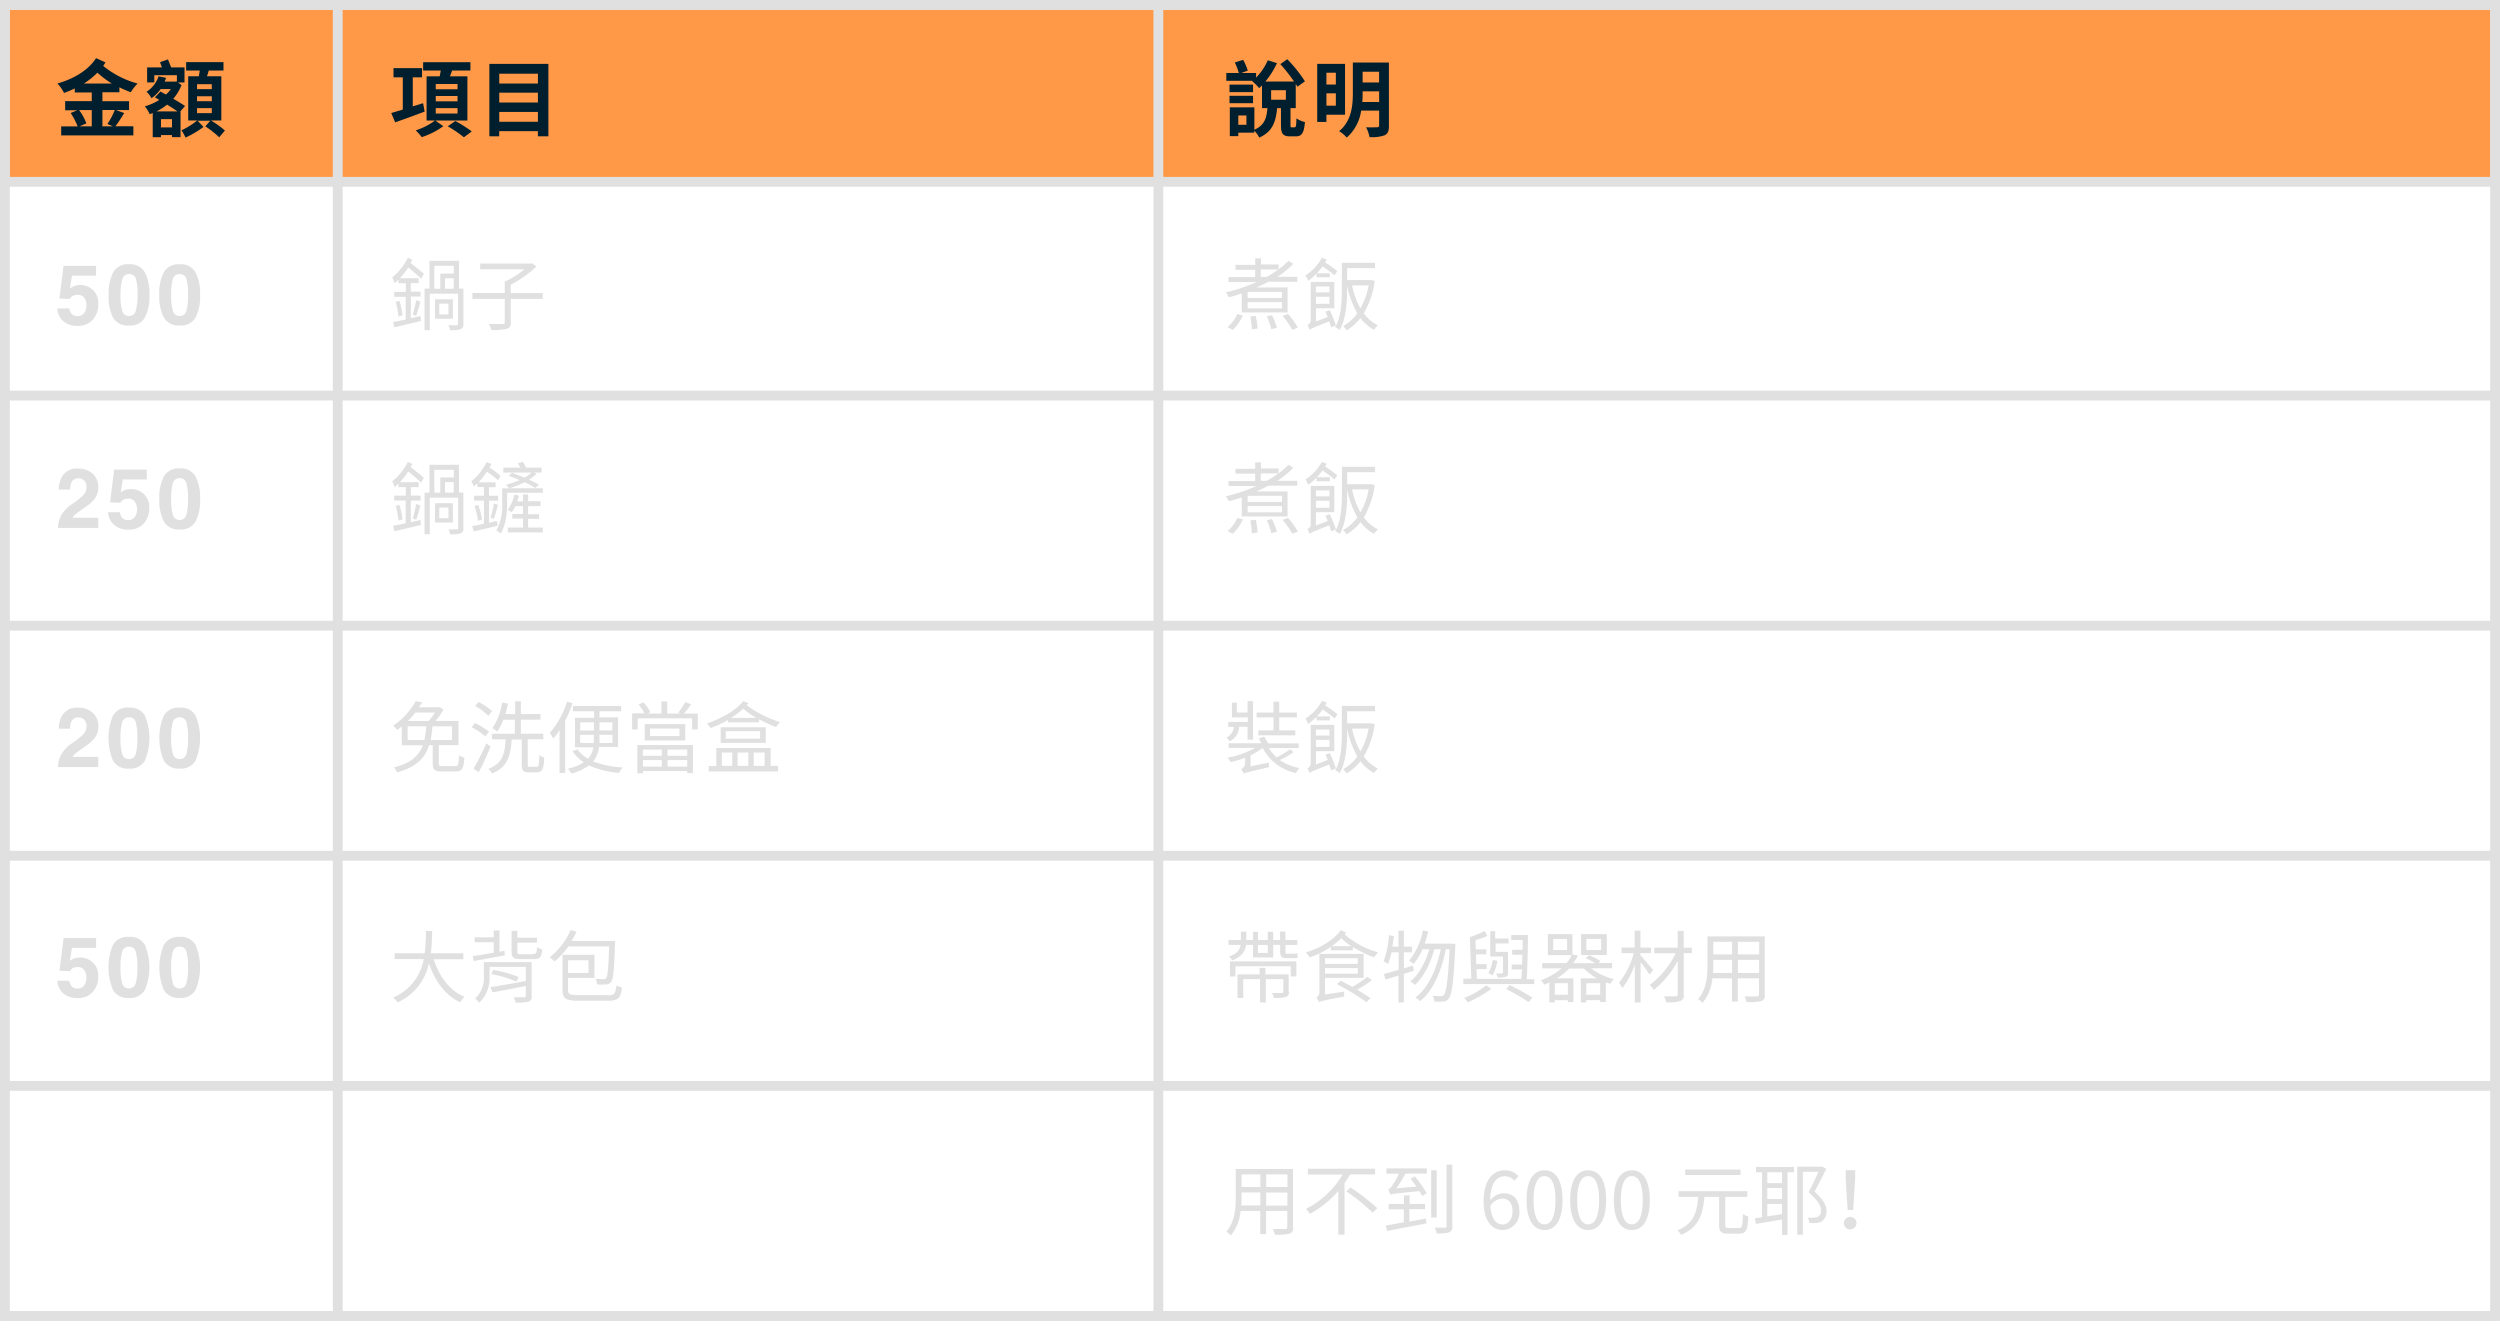 <svg id="預算表_拷貝" data-name="預算表 拷貝" xmlns="http://www.w3.org/2000/svg" viewBox="0 0 508.76 271.33"><defs><style>.cls-1{fill:#ff9947;}.cls-1,.cls-4{stroke:#e0e0e0;stroke-miterlimit:10;stroke-width:2px;}.cls-2{fill:#001f2e;}.cls-3{fill:#e0e0e0;}.cls-4{fill:none;}</style></defs><title>01_budget</title><rect class="cls-1" x="1" y="1" width="506.76" height="36"/><path class="cls-2" d="M20.84,18.82v1.77h5.42V22.4H23.58L25.28,23c-0.6,1-1.26,2-1.79,2.7h3.65v1.85H12.45V25.72h3.35A14.1,14.1,0,0,0,14.38,23l1.34-.56H13.26V20.58h5.41V18.82H15.22V18q-1.07.51-2.19,0.92A7.32,7.32,0,0,0,11.68,17c3.2-.92,6.25-2.63,7.87-5.17l1.92,0.87L21,13.41A18.85,18.85,0,0,0,28,17a9.85,9.85,0,0,0-1.39,1.77,22.33,22.33,0,0,1-2.31-1v1H20.84ZM16.1,22.4a11.6,11.6,0,0,1,1.48,2.7l-1.39.61h2.48V22.4H16.1ZM22.76,17a19.55,19.55,0,0,1-2.94-2.21A15.14,15.14,0,0,1,17.07,17h5.69ZM20.84,22.4v3.31H23l-1.14-.48a15.56,15.56,0,0,0,1.5-2.84H20.84Z"/><path class="cls-2" d="M36.69,22.67h0.05v5.24H35V27.48H32.76v0.44H31.08V23c-0.2.08-.41,0.17-0.61,0.24a6.91,6.91,0,0,0-1-1.6,11.19,11.19,0,0,0,2.94-1.31l-0.88-.53,1.12-1.17,1.12,0.61a6,6,0,0,0,1-1.12H32.69A7.62,7.62,0,0,1,30.82,20a4.36,4.36,0,0,0-1-1.33,5.91,5.91,0,0,0,2.45-3.14l1.53,0.31a7,7,0,0,1-.29.76h2.14L36,16.59l0,0V15.31H31.4v1.46H29.94V13.72h3c-0.12-.37-0.25-0.76-0.37-1.07l1.61-.56c0.2,0.49.44,1.1,0.65,1.63h2.72v3.06H36.21l0.73,0.53a9.54,9.54,0,0,1-1.68,2.79c0.92,0.53,1.82,1.07,2.4,1.48Zm-0.58,0c-0.56-.41-1.31-0.88-2.11-1.38a11.07,11.07,0,0,1-2.16,1.38h4.27ZM35,25.92V24.24H32.76v1.68H35Zm8-1.36a19.35,19.35,0,0,1,2.77,2l-1.16,1.38a20.44,20.44,0,0,0-2.82-2.23l1-1.14H40.21l1.21,1.26A21,21,0,0,1,37.76,28a9.87,9.87,0,0,0-.83-1.48,15.93,15.93,0,0,0,3.21-2H38.3v-9h2.16c0.07-.37.14-0.78,0.19-1.17H37.88v-1.7h7.6v1.7h-3c-0.1.41-.24,0.82-0.36,1.17h2.92v9H42.94ZM40.1,18.14h3v-1h-3v1Zm0,2.45h3v-1h-3v1Zm0,2.43h3V22h-3v1Z"/><path class="cls-2" d="M86.42,22.71c-2.06.78-4.27,1.58-6,2.19L79.62,23l2.35-.7V15.74H80.08V13.87h5.81v1.87H84v5.9L86.1,21Zm2.24,1.87,1.56,1.1a15.75,15.75,0,0,1-4.4,2.23,10,10,0,0,0-1.22-1.38,13.68,13.68,0,0,0,3.93-2H86.81v-9h2.67c0.08-.39.15-0.8,0.22-1.17H86.11v-1.7h9.62v1.7H92c-0.14.41-.29,0.8-0.43,1.17h3.55v9H88.66Zm0-6.41h4.45V17.1H88.68v1.07Zm0,2.45h4.45V19.53H88.68v1.09Zm0,2.48h4.45V22H88.68V23.1Zm4,1.53A25.11,25.11,0,0,1,96,26.75l-1.6,1.19a24.35,24.35,0,0,0-3.28-2.24Z"/><path class="cls-2" d="M111.6,13V27.74h-2.14V26.69h-7.87v1.05h-2V13H111.6Zm-10,2v2h7.87v-2h-7.87Zm0,3.86v2h7.87v-2h-7.87Zm7.87,5.92v-2h-7.87v2h7.87Z"/><path class="cls-3" d="M83.91,52.88c-0.11.22-.22,0.45-0.35,0.67,1,0.74,2,1.57,2.69,2.18l-0.54,1a29.52,29.52,0,0,0-2.64-2.29,16.71,16.71,0,0,1-1.68,2.18h3.81v1h-1.6v1.73h2v1h-2v4.4l2-.43,0.06,1c-1.9.46-3.94,0.94-5.41,1.28L80,65.54c0.69-.13,1.6-0.3,2.56-0.51V60.4H80.22v-1h2.37V57.63H81.07V56.91q-0.38.38-.77,0.72a8.14,8.14,0,0,0-.48-1.2,11.39,11.39,0,0,0,3.19-4ZM81.3,61.25a16.92,16.92,0,0,1,.62,2.93l-0.82.24a18.86,18.86,0,0,0-.58-3ZM84,64c0.24-.78.54-2,0.7-2.91l0.86,0.29c-0.27,1-.59,2.16-0.86,2.9Zm10.31,2A1,1,0,0,1,93.75,67a6.6,6.6,0,0,1-2.16.19,4,4,0,0,0-.35-1c0.8,0,1.49,0,1.7,0s0.27-.06.27-0.26V59.76H87.46v7.43H86.4V58.73h1V53.08h6v5.65h0.9V66Zm-5.89-7.24h1.18V55.66h2.75V54.09H88.39v4.64Zm3.78,6.1H88.53V60.9h3.63v3.94Zm-0.91-3.06H89.4V64h1.86V61.78Zm1.07-5.17H90.55v2.13h1.78V56.61Z"/><path class="cls-3" d="M110.47,60.82h-6.53v4.77a1.13,1.13,0,0,1-.82,1.34,11.46,11.46,0,0,1-3.14.22,4.66,4.66,0,0,0-.51-1.22c1.3,0,2.47,0,2.82,0s0.43-.1.43-0.38V60.82H96.13V59.63h6.59v-2.3a19.62,19.62,0,0,0,4-2.53h-9V53.63H108l0.26-.06,0.9,0.67a22.63,22.63,0,0,1-5.23,3.7v1.7h6.53v1.18Z"/><path class="cls-3" d="M14.08,62.72a2.29,2.29,0,0,0,.54,1.19,1.52,1.52,0,0,0,1.16.42,1.56,1.56,0,0,0,1.34-.62,2.54,2.54,0,0,0,.46-1.56,2.71,2.71,0,0,0-.43-1.56A1.51,1.51,0,0,0,15.8,60a2.31,2.31,0,0,0-.75.11,1.48,1.48,0,0,0-.84.74l-2.12-.1,0.84-6.65h6.62v2H14.65L14.22,58.7a5,5,0,0,1,.85-0.47A3.61,3.61,0,0,1,16.32,58,3.63,3.63,0,0,1,20,62a4.59,4.59,0,0,1-1.07,3,3.89,3.89,0,0,1-3.2,1.31,4.25,4.25,0,0,1-2.82-.92,3.58,3.58,0,0,1-1.23-2.61h2.36Z"/><path class="cls-3" d="M29.48,55.44a9.36,9.36,0,0,1,.93,4.6,9.31,9.31,0,0,1-.93,4.59,3.4,3.4,0,0,1-3.22,1.61A3.4,3.4,0,0,1,23,64.63,9.31,9.31,0,0,1,22.11,60a9.36,9.36,0,0,1,.93-4.6,3.4,3.4,0,0,1,3.22-1.62A3.4,3.4,0,0,1,29.48,55.44Zm-4.62,7.77a1.37,1.37,0,0,0,1.39,1.1,1.35,1.35,0,0,0,1.38-1.1A11.74,11.74,0,0,0,28,60a11.61,11.61,0,0,0-.33-3.22,1.34,1.34,0,0,0-1.38-1,1.36,1.36,0,0,0-1.39,1A11.21,11.21,0,0,0,24.52,60,11.33,11.33,0,0,0,24.86,63.21Z"/><path class="cls-3" d="M39.79,55.44a9.36,9.36,0,0,1,.93,4.6,9.31,9.31,0,0,1-.93,4.59,3.4,3.4,0,0,1-3.22,1.61,3.4,3.4,0,0,1-3.22-1.61A9.31,9.31,0,0,1,32.41,60a9.36,9.36,0,0,1,.93-4.6,3.4,3.4,0,0,1,3.22-1.62A3.4,3.4,0,0,1,39.79,55.44Zm-4.62,7.77a1.37,1.37,0,0,0,1.39,1.1,1.35,1.35,0,0,0,1.38-1.1A11.74,11.74,0,0,0,38.27,60a11.61,11.61,0,0,0-.33-3.22,1.34,1.34,0,0,0-1.38-1,1.36,1.36,0,0,0-1.39,1A11.21,11.21,0,0,0,34.83,60,11.33,11.33,0,0,0,35.17,63.21Z"/><path class="cls-3" d="M12.36,105.08a6.69,6.69,0,0,1,2.39-2.55,17.52,17.52,0,0,0,2.12-1.68,2.48,2.48,0,0,0,.74-1.73,1.91,1.91,0,0,0-.42-1.27A1.49,1.49,0,0,0,16,97.35a1.48,1.48,0,0,0-1.47.81,4,4,0,0,0-.27,1.48h-2.3a5.8,5.8,0,0,1,.56-2.48,3.47,3.47,0,0,1,3.37-1.8,4.27,4.27,0,0,1,3,1.06A3.66,3.66,0,0,1,20,99.21a3.79,3.79,0,0,1-.8,2.37,8,8,0,0,1-1.72,1.54l-0.95.67q-0.89.63-1.22,0.91a2.68,2.68,0,0,0-.55.66H20v2.08H11.8A5.65,5.65,0,0,1,12.36,105.08Z"/><path class="cls-3" d="M24.38,104.23a2.29,2.29,0,0,0,.54,1.19,1.52,1.52,0,0,0,1.16.42,1.56,1.56,0,0,0,1.34-.62,2.54,2.54,0,0,0,.46-1.56,2.71,2.71,0,0,0-.43-1.56,1.51,1.51,0,0,0-1.34-.63,2.31,2.31,0,0,0-.75.11,1.48,1.48,0,0,0-.84.74l-2.12-.1,0.84-6.65h6.62v2H25l-0.43,2.63a5,5,0,0,1,.85-0.47,3.61,3.61,0,0,1,1.25-.19,3.63,3.63,0,0,1,3.71,3.93,4.59,4.59,0,0,1-1.07,3,3.89,3.89,0,0,1-3.2,1.31,4.25,4.25,0,0,1-2.82-.92A3.58,3.58,0,0,1,22,104.23h2.36Z"/><path class="cls-3" d="M39.79,96.95a9.36,9.36,0,0,1,.93,4.6,9.31,9.31,0,0,1-.93,4.59,3.4,3.4,0,0,1-3.22,1.61,3.4,3.4,0,0,1-3.22-1.61,9.31,9.31,0,0,1-.93-4.59,9.36,9.36,0,0,1,.93-4.6,3.4,3.4,0,0,1,3.22-1.62A3.4,3.4,0,0,1,39.79,96.95Zm-4.62,7.77a1.37,1.37,0,0,0,1.39,1.1,1.35,1.35,0,0,0,1.38-1.1,11.74,11.74,0,0,0,.33-3.18,11.61,11.61,0,0,0-.33-3.22,1.34,1.34,0,0,0-1.38-1,1.36,1.36,0,0,0-1.39,1,11.21,11.21,0,0,0-.34,3.22A11.33,11.33,0,0,0,35.17,104.72Z"/><path class="cls-3" d="M12.36,153.75a6.69,6.69,0,0,1,2.39-2.55,17.52,17.52,0,0,0,2.12-1.68,2.48,2.48,0,0,0,.74-1.73,1.91,1.91,0,0,0-.42-1.27A1.49,1.49,0,0,0,16,146a1.48,1.48,0,0,0-1.47.81,4,4,0,0,0-.27,1.48h-2.3a5.8,5.8,0,0,1,.56-2.48,3.47,3.47,0,0,1,3.37-1.8,4.27,4.27,0,0,1,3,1.06,3.66,3.66,0,0,1,1.13,2.8,3.79,3.79,0,0,1-.8,2.37,8,8,0,0,1-1.72,1.54l-0.95.67q-0.89.63-1.22,0.91a2.68,2.68,0,0,0-.55.66H20v2.08H11.8A5.65,5.65,0,0,1,12.36,153.75Z"/><path class="cls-3" d="M29.48,145.61a11.86,11.86,0,0,1,0,9.19,3.4,3.4,0,0,1-3.22,1.61A3.4,3.4,0,0,1,23,154.8a11.86,11.86,0,0,1,0-9.19A3.4,3.4,0,0,1,26.26,144,3.4,3.4,0,0,1,29.48,145.61Zm-4.62,7.77a1.37,1.37,0,0,0,1.39,1.1,1.35,1.35,0,0,0,1.38-1.1,11.74,11.74,0,0,0,.33-3.18,11.61,11.61,0,0,0-.33-3.22,1.34,1.34,0,0,0-1.38-1,1.36,1.36,0,0,0-1.39,1,11.21,11.21,0,0,0-.34,3.22A11.33,11.33,0,0,0,24.86,153.39Z"/><path class="cls-3" d="M39.79,145.61a11.86,11.86,0,0,1,0,9.19,3.4,3.4,0,0,1-3.22,1.61,3.4,3.4,0,0,1-3.22-1.61,11.86,11.86,0,0,1,0-9.19A3.4,3.4,0,0,1,36.56,144,3.4,3.4,0,0,1,39.79,145.61Zm-4.62,7.77a1.37,1.37,0,0,0,1.39,1.1,1.35,1.35,0,0,0,1.38-1.1,11.74,11.74,0,0,0,.33-3.18,11.61,11.61,0,0,0-.33-3.22,1.34,1.34,0,0,0-1.38-1,1.36,1.36,0,0,0-1.39,1,11.21,11.21,0,0,0-.34,3.22A11.33,11.33,0,0,0,35.17,153.39Z"/><path class="cls-3" d="M14.08,199.56a2.29,2.29,0,0,0,.54,1.19,1.52,1.52,0,0,0,1.16.42,1.56,1.56,0,0,0,1.34-.62,2.54,2.54,0,0,0,.46-1.56,2.71,2.71,0,0,0-.43-1.56,1.51,1.51,0,0,0-1.34-.63,2.31,2.31,0,0,0-.75.11,1.48,1.48,0,0,0-.84.74l-2.12-.1,0.84-6.65h6.62v2H14.65l-0.43,2.63a5,5,0,0,1,.85-0.47,3.61,3.61,0,0,1,1.25-.19A3.63,3.63,0,0,1,20,198.8a4.59,4.59,0,0,1-1.07,3,3.89,3.89,0,0,1-3.2,1.31,4.25,4.25,0,0,1-2.82-.92,3.58,3.58,0,0,1-1.23-2.61h2.36Z"/><path class="cls-3" d="M29.48,192.28a11.86,11.86,0,0,1,0,9.19,3.4,3.4,0,0,1-3.22,1.61A3.4,3.4,0,0,1,23,201.47a11.86,11.86,0,0,1,0-9.19,3.4,3.4,0,0,1,3.22-1.62A3.4,3.4,0,0,1,29.48,192.28Zm-4.62,7.77a1.37,1.37,0,0,0,1.39,1.1,1.35,1.35,0,0,0,1.38-1.1,11.74,11.74,0,0,0,.33-3.18,11.61,11.61,0,0,0-.33-3.22,1.34,1.34,0,0,0-1.38-1,1.36,1.36,0,0,0-1.39,1,11.21,11.21,0,0,0-.34,3.22A11.33,11.33,0,0,0,24.86,200.05Z"/><path class="cls-3" d="M39.79,192.28a11.86,11.86,0,0,1,0,9.19,3.4,3.4,0,0,1-3.22,1.61,3.4,3.4,0,0,1-3.22-1.61,11.86,11.86,0,0,1,0-9.19,3.4,3.4,0,0,1,3.22-1.62A3.4,3.4,0,0,1,39.79,192.28Zm-4.62,7.77a1.37,1.37,0,0,0,1.39,1.1,1.35,1.35,0,0,0,1.38-1.1,11.74,11.74,0,0,0,.33-3.18,11.61,11.61,0,0,0-.33-3.22,1.34,1.34,0,0,0-1.38-1,1.36,1.36,0,0,0-1.39,1,11.21,11.21,0,0,0-.34,3.22A11.33,11.33,0,0,0,35.17,200.05Z"/><path class="cls-3" d="M252.74,59.7c-0.88.3-1.78,0.58-2.67,0.8a4.62,4.62,0,0,0-.61-1,35.09,35.09,0,0,0,6.26-2.1H250v-1h5.43v-1.5h-4v-1h4V52.57h1.18v1.25h3.59v1a14.89,14.89,0,0,0,2-1.74l1,0.59a16.67,16.67,0,0,1-3.25,2.66H264v1h-5.91c-0.77.43-1.57,0.8-2.38,1.17h6.32v5.09h-9.33V59.7Zm-2.93,6.87a7.43,7.43,0,0,0,2-2.67l1.12,0.3a9,9,0,0,1-2.06,2.93Zm11.09-7.17h-7v1.25h7V59.39Zm0,2.08h-7v1.28h7V61.47Zm-5.35,2.8a15.47,15.47,0,0,1,.37,2.58l-1.17.16a15.19,15.19,0,0,0-.3-2.62Zm2.23-7.94a20.82,20.82,0,0,0,2.38-1.5h-3.59v1.5h1.2Zm1.07,7.81a12.31,12.31,0,0,1,1,2.56l-1.15.27a13.09,13.09,0,0,0-.9-2.62Zm3.27-.26a17.38,17.38,0,0,1,2,2.77l-1.12.48a16.49,16.49,0,0,0-2-2.85Z"/><path class="cls-3" d="M267.91,55.69a11.62,11.62,0,0,1-1.68,1.46,6.55,6.55,0,0,0-.56-1.1A10,10,0,0,0,269,52.46l1,0.35c-0.11.19-.22,0.38-0.34,0.59a23.38,23.38,0,0,1,2.5,1.79l-0.59.83a30,30,0,0,0-2.43-1.82A14.47,14.47,0,0,1,268,55.61h2.64v0.82h-2.72V55.69Zm3,10.93c-0.1-.35-0.26-0.78-0.42-1.23-3.25,1.3-3.73,1.52-4,1.75a4.49,4.49,0,0,0-.42-1,1,1,0,0,0,.67-1V57.37h4.8v5.36H267.8v2.69l2.4-.9-0.46-1.1,0.9-.29c0.43,1,1,2.34,1.22,3.11Zm-3.12-8.34V59.5h2.75V58.29H267.8Zm2.75,3.54V60.38H267.8v1.44h2.75Zm9.22-4.64a17.35,17.35,0,0,1-2.23,6.58,8,8,0,0,0,2.87,2.45,4.24,4.24,0,0,0-.78.91,8.64,8.64,0,0,1-2.77-2.4,9.49,9.49,0,0,1-2.83,2.5,4.6,4.6,0,0,0-.7-0.88,8.34,8.34,0,0,0,2.9-2.59,18.63,18.63,0,0,1-2.08-5.67h0v0.86c0,2.43-.19,5.91-1.5,8.21a5.93,5.93,0,0,0-.91-0.58c1.25-2.21,1.34-5.33,1.34-7.63V53.48h6.75v1.09h-5.68V57h4.77l0.21,0Zm-4.61.9a16,16,0,0,0,1.7,4.66,13.93,13.93,0,0,0,1.66-4.66h-3.36Z"/><path class="cls-3" d="M252.74,101.2c-0.88.3-1.78,0.58-2.67,0.8a4.62,4.62,0,0,0-.61-1,35.09,35.09,0,0,0,6.26-2.1H250v-1h5.43v-1.5h-4v-1h4V94.08h1.18v1.25h3.59v1a14.89,14.89,0,0,0,2-1.74l1,0.59a16.67,16.67,0,0,1-3.25,2.66H264v1h-5.91c-0.77.43-1.57,0.8-2.38,1.17h6.32v5.09h-9.33V101.2Zm-2.93,6.87a7.43,7.43,0,0,0,2-2.67l1.12,0.3a9,9,0,0,1-2.06,2.93Zm11.09-7.17h-7v1.25h7V100.9Zm0,2.08h-7v1.28h7V103Zm-5.35,2.8a15.47,15.47,0,0,1,.37,2.58l-1.17.16a15.19,15.19,0,0,0-.3-2.62Zm2.23-7.94a20.82,20.82,0,0,0,2.38-1.5h-3.59v1.5h1.2Zm1.07,7.81a12.31,12.31,0,0,1,1,2.56l-1.15.27a13.09,13.09,0,0,0-.9-2.62Zm3.27-.26a17.38,17.38,0,0,1,2,2.77l-1.12.48a16.49,16.49,0,0,0-2-2.85Z"/><path class="cls-3" d="M267.91,97.2a11.62,11.62,0,0,1-1.68,1.46,6.55,6.55,0,0,0-.56-1.1A10,10,0,0,0,269,94l1,0.35c-0.11.19-.22,0.38-0.34,0.59a23.38,23.38,0,0,1,2.5,1.79l-0.59.83a30,30,0,0,0-2.43-1.82A14.47,14.47,0,0,1,268,97.12h2.64v0.82h-2.72V97.2Zm3,10.93c-0.1-.35-0.26-0.78-0.42-1.23-3.25,1.3-3.73,1.52-4,1.75a4.49,4.49,0,0,0-.42-1,1,1,0,0,0,.67-1V98.88h4.8v5.36H267.8v2.69l2.4-.9-0.46-1.1,0.9-.29c0.43,1,1,2.34,1.22,3.11ZM267.8,99.8V101h2.75V99.8H267.8Zm2.75,3.54v-1.44H267.8v1.44h2.75Zm9.22-4.64a17.35,17.35,0,0,1-2.23,6.58,8,8,0,0,0,2.87,2.45,4.24,4.24,0,0,0-.78.91,8.64,8.64,0,0,1-2.77-2.4,9.49,9.49,0,0,1-2.83,2.5,4.6,4.6,0,0,0-.7-0.88,8.34,8.34,0,0,0,2.9-2.59,18.63,18.63,0,0,1-2.08-5.67h0v0.86c0,2.43-.19,5.91-1.5,8.21a5.93,5.93,0,0,0-.91-0.58c1.25-2.21,1.34-5.33,1.34-7.63V95h6.75v1.09h-5.68v2.45h4.77l0.21,0Zm-4.61.9a16,16,0,0,0,1.7,4.66,13.93,13.93,0,0,0,1.66-4.66h-3.36Z"/><path class="cls-3" d="M252.18,147.92a3.44,3.44,0,0,1-1.94,2.95,2.38,2.38,0,0,0-.67-0.77,2.61,2.61,0,0,0,1.52-2.18h-1.15v-1h4V146H250.7v-3h1v2h2.18v-2.31H255v7.84h-1.12v-2.64h-1.73Zm11.09,5.14a21.58,21.58,0,0,1-2.83,1.62,10.81,10.81,0,0,0,4,1.63,3.65,3.65,0,0,0-.69,1,9.91,9.91,0,0,1-6.8-5.11h0a12.4,12.4,0,0,1-2.46,1.5v2.26l3.75-.77a6.61,6.61,0,0,0,0,.94c-4.32,1-4.83,1.14-5.15,1.31a4.4,4.4,0,0,0-.48-0.94,1.27,1.27,0,0,0,.77-1.18v-1.12a17.94,17.94,0,0,1-2.93.88,4.19,4.19,0,0,0-.66-0.88,18.13,18.13,0,0,0,5.62-2h-5.39v-0.94h6.66c-0.16-.34-0.35-0.72-0.53-1l1.14-.34a10.28,10.28,0,0,1,.74,1.36h6.26v0.94h-6.07a7.87,7.87,0,0,0,1.6,1.92,22.28,22.28,0,0,0,2.72-1.65ZM259.16,146h-3.44v-1h3.44v-2.21h1.17v2.21h3.59v1h-3.59v2.64h3.27v1h-7.52v-1h3.09V146Z"/><path class="cls-3" d="M267.91,145.87a11.62,11.62,0,0,1-1.68,1.46,6.55,6.55,0,0,0-.56-1.1,10,10,0,0,0,3.36-3.59l1,0.35c-0.11.19-.22,0.38-0.34,0.59a23.38,23.38,0,0,1,2.5,1.79l-0.59.83a30,30,0,0,0-2.43-1.82,14.47,14.47,0,0,1-1.18,1.41h2.64v0.82h-2.72v-0.74Zm3,10.93c-0.1-.35-0.26-0.78-0.42-1.23-3.25,1.3-3.73,1.52-4,1.75a4.49,4.49,0,0,0-.42-1,1,1,0,0,0,.67-1v-7.81h4.8v5.36H267.8v2.69l2.4-.9-0.46-1.1,0.9-.29c0.43,1,1,2.34,1.22,3.11Zm-3.12-8.34v1.22h2.75v-1.22H267.8Zm2.75,3.54v-1.44H267.8V152h2.75Zm9.22-4.64a17.35,17.35,0,0,1-2.23,6.58,8,8,0,0,0,2.87,2.45,4.24,4.24,0,0,0-.78.91,8.64,8.64,0,0,1-2.77-2.4,9.49,9.49,0,0,1-2.83,2.5,4.6,4.6,0,0,0-.7-0.88,8.34,8.34,0,0,0,2.9-2.59,18.63,18.63,0,0,1-2.08-5.67h0v0.86c0,2.43-.19,5.91-1.5,8.21a5.93,5.93,0,0,0-.91-0.58c1.25-2.21,1.34-5.33,1.34-7.63v-5.46h6.75v1.09h-5.68v2.45h4.77l0.21,0Zm-4.61.9a16,16,0,0,0,1.7,4.66,13.93,13.93,0,0,0,1.66-4.66h-3.36Z"/><path class="cls-3" d="M253.59,192.3c-0.14,1.14-.77,2.35-2.82,3.15a4.45,4.45,0,0,0-.67-0.8c1.74-.56,2.24-1.52,2.37-2.35H250v-1h2.53v-1.7h1.1v1.7H255v-1.68H256v1.68h2v-1.68h1.09v1.68h1.41v-1.73h1.09v1.73H264v1H261.6v1.22c0,0.43,0,.56.32,0.56h1.26A4.46,4.46,0,0,0,264,194a8.62,8.62,0,0,0,.1.93,4.48,4.48,0,0,1-.88.06h-1.39c-1.07,0-1.31-.42-1.31-1.5v-1.2H259.1v2.56H255V192.3h-1.38Zm-3.3,3.35h13.53v3.07h-1.15v-2.08H251.42v2.08H250.3v-3.07Zm12,6.16a0.94,0.94,0,0,1-.59,1.09,8.53,8.53,0,0,1-2.45.18,4.19,4.19,0,0,0-.38-1l2,0c0.24,0,.3-0.08.3-0.26v-2.56h-3.57V204h-1.17v-4.74H253v3.83h-1.17v-4.8h4.51v-1.33h1.17v1.33h4.74v3.54ZM256,192.3v1.63h2V192.3h-2Z"/><path class="cls-3" d="M273.95,189.8c-0.1.13-.19,0.26-0.3,0.38a17.81,17.81,0,0,0,6.8,3.63,6,6,0,0,0-.8,1,19.81,19.81,0,0,1-4.35-2.11v0.7h-4.45V192.7a18.21,18.21,0,0,1-4.34,2.13,4.74,4.74,0,0,0-.77-1c2.82-.85,5.68-2.5,7.12-4.55Zm-0.4,12a7.34,7.34,0,0,0,0,1c-4.19.8-4.75,0.93-5.12,1.12a3.44,3.44,0,0,0-.54-0.9,1.33,1.33,0,0,0,.61-1.17v-7.73h9V199h-7.86v3.39ZM269.64,195v1.15h6.67V195h-6.67Zm6.67,3.14V197h-6.67v1.14h6.67ZM275,192.55a14.43,14.43,0,0,1-2.06-1.62,13.67,13.67,0,0,1-1.94,1.62h4Zm4.18,6.91a21.91,21.91,0,0,1-3,1.94c1.06,0.62,2,1.25,2.74,1.74l-0.85.8a51.73,51.73,0,0,0-6-3.67l0.78-.69c0.72,0.38,1.54.8,2.34,1.26a23.44,23.44,0,0,0,3.09-2.06Z"/><path class="cls-3" d="M285.69,198.19V204h-1.1v-5.47l-2.64.82-0.32-1.14c0.82-.22,1.84-0.5,3-0.85V193.8h-1.46a12.66,12.66,0,0,1-.7,2.37,5.64,5.64,0,0,0-.91-0.53,18.72,18.72,0,0,0,1.1-5.33l1,0.18c-0.08.72-.19,1.46-0.3,2.16h1.23V189.4h1.1v3.25h1.65v1.15h-1.65v3.27l1.86-.58,0.16,1.06Zm10.47-6.11s0,0.45,0,.59c-0.35,7.25-.7,9.73-1.34,10.53a1.37,1.37,0,0,1-1.1.61,9.83,9.83,0,0,1-1.83,0,2.58,2.58,0,0,0-.34-1.17c0.72,0.06,1.36.08,1.68,0.08a0.68,0.68,0,0,0,.59-0.27c0.51-.56.86-2.93,1.18-9.27h-0.77c-0.8,4.19-2.56,8.45-5.22,10.56a3.59,3.59,0,0,0-1-.72c2.63-1.89,4.35-5.83,5.19-9.84h-1.31c-0.72,2.74-2.19,5.73-3.94,7.25a3.88,3.88,0,0,0-.94-0.69c1.7-1.33,3.12-4,3.86-6.56h-1.38a13.2,13.2,0,0,1-1.82,3,8,8,0,0,0-.91-0.69,13.67,13.67,0,0,0,2.8-6.15l1.09,0.22a20,20,0,0,1-.72,2.46H295v0Z"/><path class="cls-3" d="M312.22,199.16v1.1H297.8v-1.1h1.62l-0.3-8.45a26.3,26.3,0,0,0,3-1.23l0.58,1c-0.74.3-1.62,0.61-2.43,0.86l0.06,1.87h2.15v1h-2.11l0.06,2h2.11v1h-2.06l0.06,2h9.08c0-.56.08-1.23,0.11-1.92h-2.08v-1h2.11c0-.64,0-1.3.08-2h-2.11v-1h2.13c0-.69,0-1.36,0-2h-2.31v-1h3.39c0,2.8-.1,6.59-0.24,9h1.54Zm-8.74,2.08a25.48,25.48,0,0,1-4.77,2.74,10.66,10.66,0,0,0-.7-0.9,18.46,18.46,0,0,0,4.45-2.56Zm1.23-5.73a8,8,0,0,1-1,3,5.27,5.27,0,0,0-.83-0.51,6.22,6.22,0,0,0,.88-2.64Zm1.1-.85h-2.54V189.5h1V191H307v1h-2.64v1.71h2.1v0h0.43v4.21a0.76,0.76,0,0,1-.45.86,5.17,5.17,0,0,1-1.68.14,3.17,3.17,0,0,0-.3-0.82,10.57,10.57,0,0,0,1.2,0,0.17,0.17,0,0,0,.21-0.21v-3.27Zm1.38,5.81a38.83,38.83,0,0,1,4.66,2.56l-0.78.9a36.73,36.73,0,0,0-4.53-2.64Z"/><path class="cls-3" d="M323.82,197.08a12.39,12.39,0,0,0,4.63,2.19,3.84,3.84,0,0,0-.75.94c-0.3-.1-0.61-0.19-0.91-0.3v4h-1.15v-0.38h-2.83V204h-1.1v-4.9H325a11.16,11.16,0,0,1-2.67-2h-3a12.48,12.48,0,0,1-2.51,2h3.38v4.82h-1.14v-0.38h-2.66V204h-1.1v-4.07c-0.35.16-.7,0.32-1.09,0.46a2.7,2.7,0,0,0-.64-0.9,13.59,13.59,0,0,0,4.19-2.42h-3.91V196h4.93a7.24,7.24,0,0,0,1.07-1.62H315V190.1h5v4.13l1.14,0.22a12.48,12.48,0,0,1-1,1.57h4.47a10.1,10.1,0,0,0-1.9-1l0.62-.62a9,9,0,0,1,2.35,1.18l-0.38.4h2.77v1.06h-4.32Zm-4.91-6h-2.83v2.26h2.83v-2.26Zm0.16,9h-2.66v2.35h2.66v-2.35Zm7.91-5.73h-5.22V190.1H327v4.31Zm-1.34,8.08v-2.35h-2.83v2.35h2.83Zm0.19-11.36h-3v2.26h3v-2.26Z"/><path class="cls-3" d="M335.71,198.36c-0.35-.58-1.18-1.7-1.84-2.56V204h-1.18V196.3a16.48,16.48,0,0,1-2.55,4.79,5.28,5.28,0,0,0-.66-1.12,16,16,0,0,0,3-6H330v-1.14h2.66v-3.43h1.18v3.43H336v1.14h-2.18v0.42c0.59,0.64,2.19,2.51,2.59,3Zm8.58-4.4h-1.65v8.42a1.16,1.16,0,0,1-.74,1.36,9.26,9.26,0,0,1-2.82.24,5.27,5.27,0,0,0-.43-1.22c1,0,2.06,0,2.37,0a0.33,0.33,0,0,0,.4-0.38v-6.82a19.49,19.49,0,0,1-4.85,5.89,5.39,5.39,0,0,0-.85-1A17.59,17.59,0,0,0,341,194h-4.35v-1.14h4.77v-3.41h1.22v3.41h1.65V194Z"/><path class="cls-3" d="M359.15,202.4a1.18,1.18,0,0,1-.72,1.33,10.45,10.45,0,0,1-3,.19,4.72,4.72,0,0,0-.4-1.15c1.12,0,2.21,0,2.5,0a0.36,0.36,0,0,0,.43-0.42v-3.25h-4.31v4.72h-1.18v-4.72h-4a9.19,9.19,0,0,1-2,5,3.88,3.88,0,0,0-.91-0.78c1.76-2,1.92-4.8,1.92-7v-5.76h11.65V202.4Zm-6.66-4.4v-2.66h-3.83v0.94c0,0.53,0,1.12-.06,1.71h3.89Zm-3.83-6.34v2.56h3.83v-2.56h-3.83Zm9.32,0h-4.31v2.56H358v-2.56Zm0,6.34v-2.66h-4.31V198H358Z"/><path class="cls-3" d="M263.15,249.73a1.18,1.18,0,0,1-.72,1.33,10.45,10.45,0,0,1-3,.19,4.72,4.72,0,0,0-.4-1.15c1.12,0,2.21,0,2.5,0a0.36,0.36,0,0,0,.43-0.42v-3.25h-4.31v4.72h-1.18v-4.72h-4a9.19,9.19,0,0,1-2,5,3.88,3.88,0,0,0-.91-0.78c1.76-2,1.92-4.8,1.92-7v-5.76h11.65v11.88Zm-6.66-4.4v-2.66h-3.83v0.94c0,0.53,0,1.12-.06,1.71h3.89ZM252.66,239v2.56h3.83V239h-3.83Zm9.32,0h-4.31v2.56H262V239Zm0,6.34v-2.66h-4.31v2.66H262Z"/><path class="cls-3" d="M274.76,239c-0.35.59-.74,1.17-1.14,1.76v10.5h-1.26v-8.9a20.53,20.53,0,0,1-5.79,4.66,8.22,8.22,0,0,0-.8-1,18.57,18.57,0,0,0,7.47-7h-7.07v-1.18h13.67V239h-5.07Zm0.06,2.67a36.54,36.54,0,0,1,5.46,4.21l-0.94.91a35.69,35.69,0,0,0-5.39-4.35Z"/><path class="cls-3" d="M286.86,248.59l3.33-.62,0.08,1c-2.83.54-5.86,1.12-8,1.54l-0.26-1.12c1-.16,2.27-0.4,3.67-0.64V246.1H282.6V245h3.12v-1.73h1.14V245H290v1.06h-3.19v2.5Zm-4.67-10.82h8.18v1.06H286a21.34,21.34,0,0,1-1.84,3l4.08-.35c-0.38-.56-0.8-1.1-1.18-1.58l0.85-.51a22.41,22.41,0,0,1,2.42,3.43l-0.91.59a8.5,8.5,0,0,0-.56-1c-5,.48-5.55.54-5.94,0.72a8,8,0,0,0-.4-1.12,1.53,1.53,0,0,0,.77-0.7,15.07,15.07,0,0,0,1.39-2.45h-2.53v-1.06Zm10.18,10h-1.12v-9.62h1.12v9.62ZM295.55,237v12.49a1.13,1.13,0,0,1-.66,1.3,8.13,8.13,0,0,1-2.5.22,4.52,4.52,0,0,0-.43-1.17c0.93,0,1.81,0,2.08,0s0.34-.08.34-0.35V237h1.17Z"/><path class="cls-3" d="M308.17,240.27a2.48,2.48,0,0,0-1.89-.9c-1.6,0-3,1.23-3,4.88a3.65,3.65,0,0,1,2.67-1.42c2,0,3.25,1.23,3.25,3.68a3.52,3.52,0,0,1-3.36,3.81c-2.26,0-3.92-1.94-3.92-5.81,0-4.59,2.06-6.35,4.34-6.35a3.6,3.6,0,0,1,2.74,1.2Zm-0.37,6.24c0-1.58-.69-2.59-2.11-2.59a3.06,3.06,0,0,0-2.4,1.5c0.18,2.43,1.06,3.76,2.53,3.76C306.94,249.19,307.8,248.11,307.8,246.51Z"/><path class="cls-3" d="M310.66,244.21c0-4.08,1.42-6.05,3.67-6.05s3.65,2,3.65,6.05-1.42,6.11-3.65,6.11S310.66,248.29,310.66,244.21Zm5.89,0c0-3.43-.9-4.87-2.23-4.87s-2.24,1.44-2.24,4.87,0.9,4.95,2.24,4.95S316.55,247.66,316.55,244.21Z"/><path class="cls-3" d="M319.54,244.21c0-4.08,1.42-6.05,3.67-6.05s3.65,2,3.65,6.05-1.42,6.11-3.65,6.11S319.54,248.29,319.54,244.21Zm5.89,0c0-3.43-.9-4.87-2.23-4.87s-2.24,1.44-2.24,4.87,0.9,4.95,2.24,4.95S325.43,247.66,325.43,244.21Z"/><path class="cls-3" d="M328.42,244.21c0-4.08,1.42-6.05,3.67-6.05s3.65,2,3.65,6.05-1.42,6.11-3.65,6.11S328.42,248.29,328.42,244.21Zm5.89,0c0-3.43-.9-4.87-2.23-4.87s-2.24,1.44-2.24,4.87,0.9,4.95,2.24,4.95S334.31,247.66,334.31,244.21Z"/><path class="cls-3" d="M353.87,249.92c0.64,0,.74-0.42.82-2.87a3.7,3.7,0,0,0,1.1.53c-0.13,2.72-.45,3.47-1.84,3.47h-2.29c-1.42,0-1.81-.42-1.81-1.78v-5.7h-3c-0.3,3.43-1.07,6.23-4.75,7.72a3.21,3.21,0,0,0-.75-0.93c3.41-1.3,4-3.79,4.24-6.79h-4v-1.15h14v1.15h-4.5v5.68c0,0.54.13,0.66,0.75,0.66h2.06Zm0.34-10.8H342.94V238H354.2v1.14Z"/><path class="cls-3" d="M357.35,237.47h7.73v1.09h-1.31v12.77h-1.12v-3.17c-1.92.34-3.86,0.67-5.31,0.9l-0.22-1.12,1.46-.22v-9.16h-1.22v-1.09Zm5.3,1.09h-3v2.21h3v-2.21Zm-3,5.46h3v-2.26h-3V244Zm3,3.06V245h-3v2.54Zm9-9.22c-0.69,1.41-1.5,3-2.38,4.63,1.68,1.54,2.43,2.75,2.43,3.86a2.52,2.52,0,0,1-.91,2.18,2.35,2.35,0,0,1-1.06.34,8.13,8.13,0,0,1-1.54,0,2.71,2.71,0,0,0-.32-1.09,7.73,7.73,0,0,0,1.44,0,1.6,1.6,0,0,0,.72-0.18,1.49,1.49,0,0,0,.54-1.33c0-1-.78-2.11-2.51-3.65,0.78-1.49,1.46-2.91,2-4.15h-3.17v12.82h-1.14V237.42h4.91l0.16,0Z"/><path class="cls-3" d="M375.24,248.93a1.28,1.28,0,1,1,1.28,1.26A1.23,1.23,0,0,1,375.24,248.93Zm0.37-8.9,0-1.89h1.92l0,1.89-0.4,6.21H376Z"/><path class="cls-3" d="M83.91,94.39c-0.11.22-.22,0.45-0.35,0.67,1,0.74,2,1.57,2.69,2.18l-0.54,1a29.52,29.52,0,0,0-2.64-2.29,16.71,16.71,0,0,1-1.68,2.18h3.81v1h-1.6v1.73h2v1h-2v4.4l2-.43,0.06,1c-1.9.46-3.94,0.94-5.41,1.28L80,107c0.69-.13,1.6-0.3,2.56-0.51v-4.63H80.22v-1h2.37V99.14H81.07V98.42q-0.38.38-.77,0.72a8.14,8.14,0,0,0-.48-1.2A11.39,11.39,0,0,0,83,94Zm-2.61,8.37a16.92,16.92,0,0,1,.62,2.93l-0.82.24a18.86,18.86,0,0,0-.58-3ZM84,105.48c0.24-.78.54-2,0.7-2.91l0.86,0.29c-0.27,1-.59,2.16-0.86,2.9Zm10.31,2a1,1,0,0,1-.53,1.06,6.6,6.6,0,0,1-2.16.19,4,4,0,0,0-.35-1c0.8,0,1.49,0,1.7,0s0.27-.06.27-0.26v-6.19H87.46v7.43H86.4v-8.45h1V94.59h6v5.65h0.9v7.24Zm-5.89-7.24h1.18V97.17h2.75V95.6H88.39v4.64Zm3.78,6.1H88.53V102.4h3.63v3.94Zm-0.91-3.06H89.4v2.18h1.86v-2.18Zm1.07-5.17H90.55v2.13h1.78V98.12Z"/><path class="cls-3" d="M101.25,107c-1.7.4-3.47,0.83-4.85,1.14l-0.3-1.09c0.66-.11,1.49-0.27,2.38-0.48v-4.69h-2v-1h2V99.12H97.15V98.34c-0.24.24-.46,0.45-0.7,0.66a9.48,9.48,0,0,0-.54-1.06A11,11,0,0,0,99,94.07l1,0.34a8.22,8.22,0,0,1-.38.75,15.63,15.63,0,0,1,2.26,1.7l-0.53.88A15.7,15.7,0,0,0,99.06,96a15.94,15.94,0,0,1-1.66,2.15h3.46v1H99.51v1.74h1.86v1H99.51v4.5l1.65-.37Zm-3.92-4.24a16.17,16.17,0,0,1,.77,3l-0.83.21a16.69,16.69,0,0,0-.7-3Zm2.5,2.59a20.23,20.23,0,0,0,.69-2.87l0.83,0.24c-0.27,1-.58,2.11-0.85,2.85Zm10.64-6.07v1H103.2v2.08c0,1.84-.19,4.42-1.31,6.19A3.31,3.31,0,0,0,101,108a10.8,10.8,0,0,0,1.2-5.62v-3h1.34a5.07,5.07,0,0,0-.53-0.74,17.11,17.11,0,0,0,2.72-.94c-0.74-.34-1.5-0.62-2.21-0.86l0.67-.62c0.8,0.29,1.68.62,2.53,1a6.22,6.22,0,0,0,1.44-1.06h-5.73v-1h3.44a5.87,5.87,0,0,0-.48-0.88l1-.29a4.23,4.23,0,0,1,.64,1.17h3.2v1h-1.6l0.58,0.22a8.4,8.4,0,0,1-1.55,1.25,21.51,21.51,0,0,1,2,1l-0.69.69a20.48,20.48,0,0,0-2.21-1.18,18.4,18.4,0,0,1-3.1,1.22h6.83Zm-3,8.07h3v1h-7.12v-1h3.09v-1.81h-2.19v-0.94h2.19V103h-1.57a8.26,8.26,0,0,1-.74,1.25,7.83,7.83,0,0,0-.82-0.5,7.85,7.85,0,0,0,1.36-3.11l0.94,0.21a10.43,10.43,0,0,1-.37,1.2h1.18v-1.42h1.06V102H110V103h-2.53v1.65h2.23v0.94h-2.23v1.81Z"/><path class="cls-3" d="M92.55,155.94c0.69,0,.8-0.3.86-2.22a3,3,0,0,0,1.1.46C94.36,156.45,94,157,92.65,157H90c-1.54,0-1.94-.35-1.94-1.62v-3.73H87.32c-0.78,2.5-2.48,4.43-6.5,5.52a3.1,3.1,0,0,0-.67-1c3.59-.88,5.15-2.48,5.89-4.51H81.76v-3.83c-0.3.26-.61,0.48-0.94,0.72a3.56,3.56,0,0,0-.83-0.86,14.58,14.58,0,0,0,4.61-5l1.31,0.24c-0.19.34-.42,0.66-0.66,1h4l0.21-.06,0.8,0.54a15.53,15.53,0,0,1-1.63,2.3h4.67v4.93h-4v3.71c0,0.48.13,0.56,0.85,0.56h2.45Zm-6.19-5.35a18.55,18.55,0,0,0,.38-2.78H82.95v2.78h3.41ZM84.53,145A17.76,17.76,0,0,1,83,146.73H87.2A11.43,11.43,0,0,0,88.53,145h-4ZM88,147.81a24.37,24.37,0,0,1-.37,2.78H92v-2.78H88Z"/><path class="cls-3" d="M98.75,149.86A13.06,13.06,0,0,0,96,148l0.66-.85a14.47,14.47,0,0,1,2.85,1.75Zm1.07,2.1c-0.67,1.68-1.6,3.68-2.39,5.19l-1.06-.72A57,57,0,0,0,99,151.26Zm-0.43-6.29a12.28,12.28,0,0,0-2.69-2l0.7-.8a12.06,12.06,0,0,1,2.72,1.84Zm9.83,10.4c0.4,0,.48-0.34.53-2.4a3.12,3.12,0,0,0,1,.5c-0.11,2.35-.38,3-1.46,3h-1.62c-1.18,0-1.49-.35-1.49-1.58v-5.09h-2.06c-0.22,3.41-.85,5.63-4,6.9a3,3,0,0,0-.74-0.94c2.87-1.06,3.35-3,3.52-6h-2.79v-1.14h4.66v-2.85h-2.34a11.45,11.45,0,0,1-1.23,2.38,7.57,7.57,0,0,0-1-.64,13.24,13.24,0,0,0,2-5.25l1.18,0.22a18.27,18.27,0,0,1-.54,2.14h2v-2.61H106v2.61H110v1.14H106v2.85h4.56v1.14H107.4v5.07c0,0.45.06,0.53,0.46,0.53h1.36Z"/><path class="cls-3" d="M116.53,143.12a25.56,25.56,0,0,1-1.52,3.54v10.66h-1.14v-8.72a16.43,16.43,0,0,1-1.28,1.71,8,8,0,0,0-.69-1.17,18.34,18.34,0,0,0,3.51-6.35Zm5.38,9a5.77,5.77,0,0,1-1.2,2.83,19.12,19.12,0,0,0,6,1.23,4.63,4.63,0,0,0-.7,1.1,18,18,0,0,1-6.16-1.52,10.21,10.21,0,0,1-3.55,1.66,5.9,5.9,0,0,0-.72-1,9.41,9.41,0,0,0,3.23-1.3,7.33,7.33,0,0,1-2.29-2.26l1-.38a6.25,6.25,0,0,0,2.15,1.92,4.41,4.41,0,0,0,1.07-2.32H117v-6h3.91v-1.33h-4.32v-1.07h9.81v1.07H122V146h3.78v6h-3.91Zm-3.83-3.46h2.79V147h-2.79v1.65Zm2.77,2.53c0-.27,0-0.58,0-0.85v-0.8h-2.79v1.65h2.77Zm3.79-1.65H122v0.8a7.47,7.47,0,0,1,0,.85h2.64V149.5ZM122,147v1.65h2.61V147H122Z"/><path class="cls-3" d="M142,145.17v3.28h-1.15v-2.26H129.78v2.26h-1.14v-3.28h2.54a13.72,13.72,0,0,0-1.22-1.81l1-.43a10.62,10.62,0,0,1,1.41,2l-0.59.27h2.83v-2.45h1.18v2.45h2.69l-0.45-.18a14.11,14.11,0,0,0,1.42-2.13l1.2,0.42a20.78,20.78,0,0,1-1.46,1.89H142Zm-12.31,6.45h11.33v5.71h-1.17v-0.42h-9v0.45h-1.15v-5.75Zm1.15,0.91v1.28h3.84v-1.28h-3.84Zm3.84,3.46v-1.31h-3.84V156h3.84Zm4.77-8.63v3.33H131.2v-3.33h8.29Zm-1.17.9h-6v1.52h6v-1.52Zm1.57,4.27h-4v1.28h4v-1.28Zm0,3.46v-1.31h-4V156h4Z"/><path class="cls-3" d="M152.32,143.1c-0.11.14-.24,0.27-0.37,0.42a22.91,22.91,0,0,0,6.8,3.44,6.6,6.6,0,0,0-.83,1,25.38,25.38,0,0,1-3.44-1.58V147h-6.34v-0.46a25.29,25.29,0,0,1-3.52,1.62,5.24,5.24,0,0,0-.77-0.93c3.1-1.07,6-2.72,7.38-4.56Zm4.51,12.76h1.5V157h-14.1v-1.1h1.54v-3.68h11.06v3.68Zm-1-7.91v3.22h-9.16V148h9.16Zm-9,7.91h2.18v-2.71H146.9v2.71Zm7.86-7.06h-7v1.52h7V148.8Zm-0.8-2.71a18.8,18.8,0,0,1-2.67-1.87,14.55,14.55,0,0,1-2.45,1.87H154Zm-3.78,7.06v2.71h2.18v-2.71h-2.18Zm3.27,0v2.71h2.22v-2.71h-2.22Z"/><path class="cls-3" d="M88.26,195.18c1.12,3.52,3.2,6.42,6.29,7.68a6.1,6.1,0,0,0-.9,1.12c-3.07-1.46-5.11-4.29-6.37-7.92A11.2,11.2,0,0,1,80.9,204a3.44,3.44,0,0,0-.9-1,10.39,10.39,0,0,0,6.23-7.83H80.32V194h6.1a34.09,34.09,0,0,0,.24-4.55h1.28a37.08,37.08,0,0,1-.26,4.55h6.61v1.22h-6Z"/><path class="cls-3" d="M102.74,194.41c-2.26.42-4.64,0.86-6.35,1.17l-0.18-1c1.1-.16,2.64-0.42,4.27-0.7v-2.13H96.59v-1h3.89v-1.39h1.17v4.31l1-.18Zm5.46,8.28a1,1,0,0,1-.67,1.15,9.24,9.24,0,0,1-2.59.19,3.77,3.77,0,0,0-.4-1.07c0.94,0,1.87,0,2.11,0s0.35-.1.35-0.32v-2c-2.4.48-4.93,1-6.8,1.3l-0.38-1.06c1.79-.27,4.58-0.75,7.19-1.25v-2.87H99.63v1.81a7.06,7.06,0,0,1-2.08,5.49,4,4,0,0,0-.88-0.83,5.74,5.74,0,0,0,1.79-4.67V195.8h9.73v6.88Zm-7.81-5.3a24,24,0,0,1,5.15,1.44l-0.43.93a25.09,25.09,0,0,0-5.15-1.54Zm8.18-3.28c0.54,0,.66-0.19.72-1.34a3.83,3.83,0,0,0,1.06.42c-0.13,1.55-.48,2-1.65,2H106c-1.52,0-1.89-.34-1.89-1.55v-4.21h1.18v1.39h4v1h-4v1.86c0,0.43.13,0.51,0.83,0.51h2.46Z"/><path class="cls-3" d="M115.63,192.66a15.52,15.52,0,0,1-2.77,3,7.55,7.55,0,0,0-1-.86,13.82,13.82,0,0,0,4.26-5.54l1.2,0.35a17.16,17.16,0,0,1-1,1.87h8.84v0.56c-0.18,5.31-.34,7.17-0.78,7.75a1.29,1.29,0,0,1-1,.54,11.8,11.8,0,0,1-1.86,0,3.25,3.25,0,0,0-.3-1.14,13,13,0,0,0,1.6.06,0.51,0.51,0,0,0,.53-0.21c0.3-.38.48-2,0.61-6.43h-8.34Zm8.05,9.88c1.36,0,1.58-.35,1.76-2a3.63,3.63,0,0,0,1.14.43c-0.24,2.1-.72,2.69-2.88,2.69h-6c-2.5,0-3.23-.43-3.23-2.21v-7.14h6.5V199H115.6v2.42c0,0.86.3,1.09,2,1.09h6.08Zm-8.08-7.15V198h4.16v-2.58H115.6Z"/><path class="cls-2" d="M263.46,25.9c0.27,0,.34-0.22.37-1.82a4.88,4.88,0,0,0,1.73.76c-0.19,2.28-.68,2.91-1.87,2.91h-1.14c-1.55,0-1.87-.61-1.87-2.36V22h-0.78c-0.26,2.69-.87,4.79-3.64,6a5.83,5.83,0,0,0-1-1.41V27H252v0.71h-1.73V21.84h5V26.4c2.11-.92,2.5-2.45,2.65-4.4h-1.1V17.39c-0.19.19-.39,0.37-0.58,0.54a12.59,12.59,0,0,0-1.43-1.43l0.07-.05h-5.32v-1.6h2.55a15.28,15.28,0,0,0-.82-2.14l1.7-.53a12.3,12.3,0,0,1,.94,2.19l-1.31.48h3v0.94A11.7,11.7,0,0,0,258,12.27l1.87,0.58a17.38,17.38,0,0,1-2.36,3.74h5.83a31.7,31.7,0,0,0-2.79-3.54l1.41-1a27.69,27.69,0,0,1,3.6,4.5l-1.53,1.1c-0.1-.19-0.2-0.37-0.34-0.58V22h-1.07v3.37c0,0.49,0,.54.27,0.54h0.54ZM255,18.75h-4.79V17.22H255v1.53Zm-4.79.75H255V21h-4.79V19.5Zm3.35,4H252v1.9h1.65v-1.9Zm5.12-3.21h3V18.36h-3v1.89Z"/><path class="cls-2" d="M269.93,23.35v1.46h-1.87V13h5.66V23.35h-3.79Zm0-8.55v2.41h1.92V14.8h-1.92Zm1.92,6.71V19h-1.92v2.5h1.92Zm10.81,4.08c0,1.07-.22,1.6-0.88,1.94a7.59,7.59,0,0,1-3.08.37,6.91,6.91,0,0,0-.7-2c0.92,0.05,1.94,0,2.23,0s0.43-.1.43-0.39v-3H277A9,9,0,0,1,274.07,28a6.71,6.71,0,0,0-1.55-1.31c2.57-2.11,2.79-5.29,2.79-7.84V12.73h7.34V25.6Zm-2-4.83V18.59H277.3v0.27c0,0.59,0,1.24-.07,1.9h3.42ZM277.3,14.6v2.18h3.35V14.6H277.3Z"/><rect class="cls-4" x="1" y="1" width="506.76" height="266.81"/><line class="cls-4" x1="1" y1="80.5" x2="507.76" y2="80.5"/><line class="cls-4" x1="1" y1="127.33" x2="507.76" y2="127.33"/><line class="cls-4" x1="1" y1="174.15" x2="507.76" y2="174.15"/><line class="cls-4" x1="1" y1="220.98" x2="507.76" y2="220.98"/><line class="cls-4" x1="1" y1="267.81" x2="507.76" y2="267.81"/><line class="cls-4" x1="68.73" y1="1" x2="68.73" y2="267.81"/><line class="cls-4" x1="235.73" y1="1" x2="235.73" y2="267.81"/></svg>